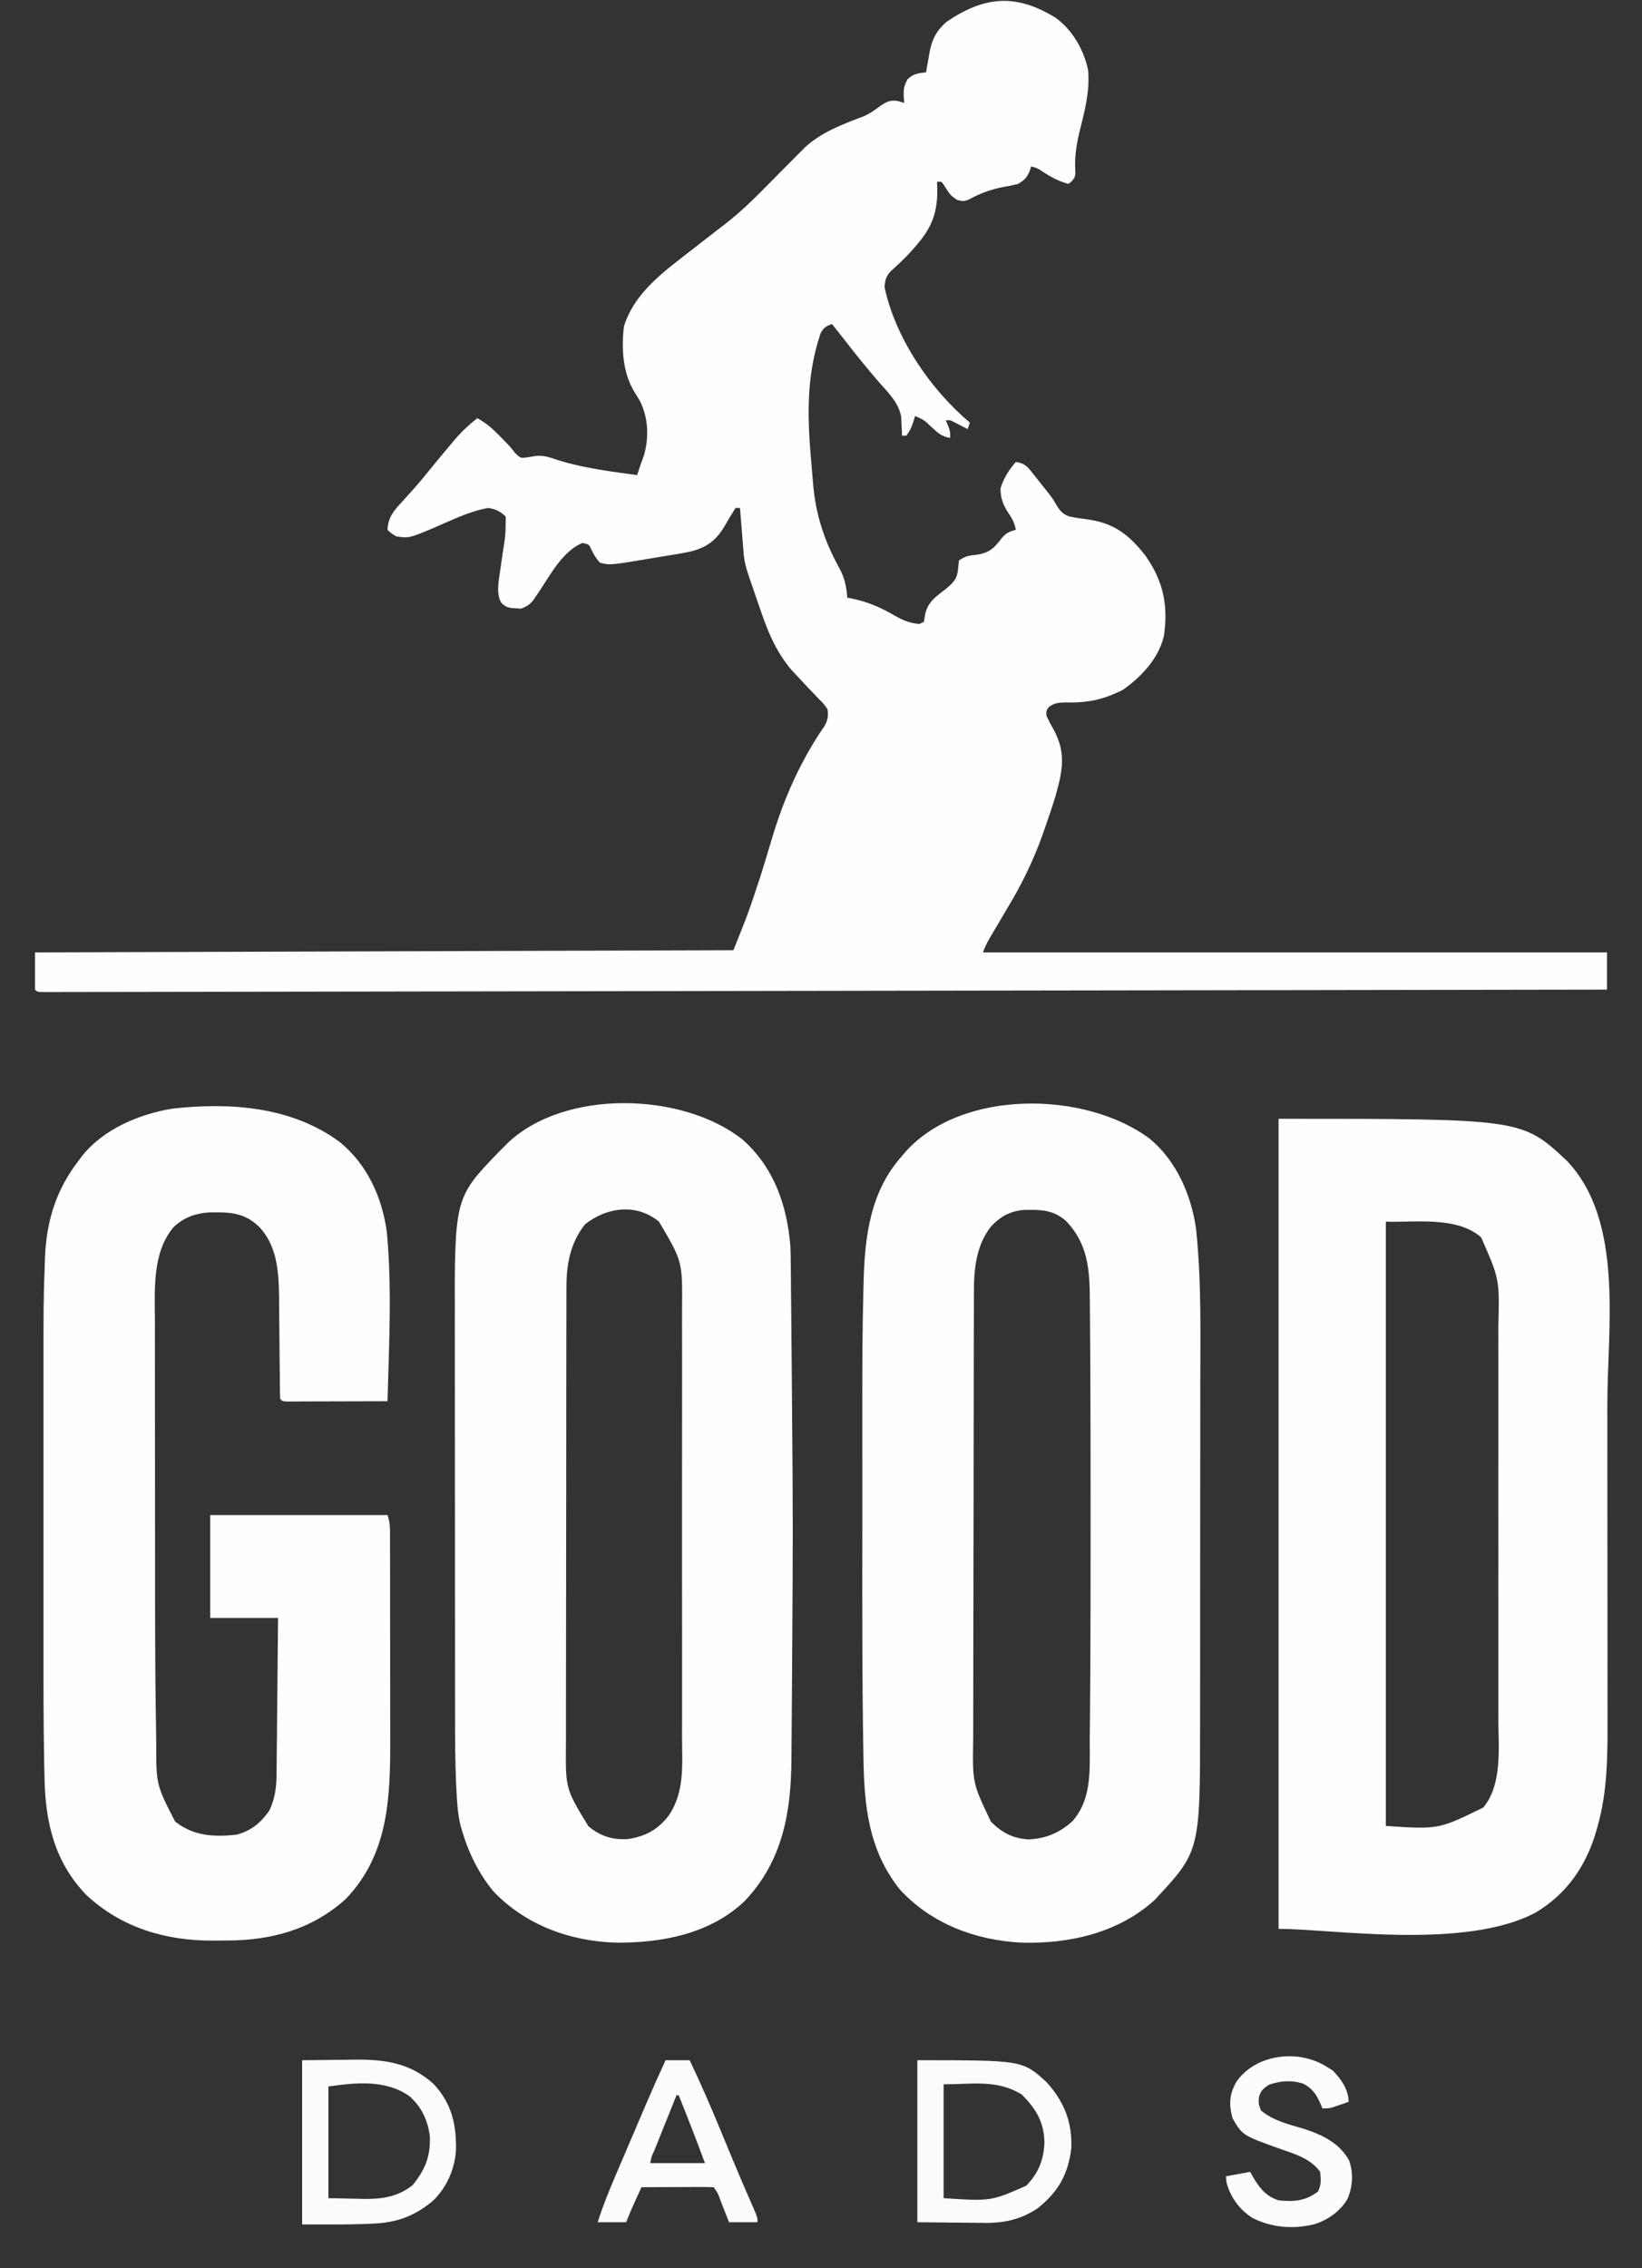 <?xml version="1.0" encoding="UTF-8"?>
<svg version="1.1" xmlns="http://www.w3.org/2000/svg" width="750" height="1036">
<rect width="100%" height="100%" fill="#333333" stroke="none"/>
<path d="M0 0 C7.783 5.548 13.054 14.66 15 24 C15.852 33.737 13.473 42.6 11.133 51.973 C9.59 58.429 8.712 64.131 9.188 70.775 C9 73 9 73 7.5 74.803 C6.758 75.395 6.758 75.395 6 76 C1.369 74.726 -2.211 72.752 -6.168 70.121 C-8.11 68.838 -8.11 68.838 -11 68 C-11.371 69.145 -11.371 69.145 -11.75 70.312 C-13.185 73.397 -14.12 74.249 -17 76 C-20.066 76.773 -20.066 76.773 -23.562 77.375 C-29.497 78.519 -34.314 80.301 -39.598 83.207 C-42 84 -42 84 -44.641 83.363 C-47.146 81.916 -48.18 80.808 -49.688 78.375 C-50.821 76.501 -50.821 76.501 -52 75 C-52.66 75 -53.32 75 -54 75 C-53.965 75.846 -53.93 76.691 -53.895 77.562 C-53.549 92.039 -58.101 98.655 -68.004 109.117 C-70.401 111.53 -72.84 113.857 -75.375 116.125 C-77.423 118.488 -77.67 119.899 -78 123 C-73.111 146.346 -56.983 169.953 -39 185 C-39.33 185.99 -39.66 186.98 -40 188 C-40.554 187.711 -41.109 187.423 -41.68 187.125 C-42.404 186.754 -43.129 186.382 -43.875 186 C-44.954 185.443 -44.954 185.443 -46.055 184.875 C-47.948 183.863 -47.948 183.863 -50 184 C-49.67 184.763 -49.34 185.526 -49 186.312 C-48 189 -48 189 -48 192 C-51.873 191.435 -53.766 189.65 -56.562 187 C-59.874 183.844 -59.874 183.844 -64 182 C-64.289 182.928 -64.578 183.856 -64.875 184.812 C-66 188 -66 188 -68 191 C-68.66 191 -69.32 191 -70 191 C-70.026 190.203 -70.052 189.407 -70.078 188.586 C-70.135 187.526 -70.192 186.467 -70.25 185.375 C-70.296 184.331 -70.343 183.287 -70.391 182.211 C-71.605 175.812 -76.373 171.255 -80.562 166.5 C-85.781 160.499 -90.751 154.341 -95.625 148.059 C-97.726 145.352 -99.852 142.67 -102 140 C-104.736 141.007 -105.805 141.634 -107.195 144.25 C-114.027 164.457 -113.21 183.84 -111.285 204.854 C-111.033 207.636 -110.809 210.418 -110.594 213.203 C-109.424 227.082 -105.413 239.208 -98.679 251.372 C-96.209 255.968 -95.392 259.789 -95 265 C-94.308 265.124 -93.616 265.248 -92.902 265.375 C-85.591 266.916 -79.651 269.48 -73.254 273.219 C-69.495 275.379 -66.344 276.683 -62 277 C-61.34 276.67 -60.68 276.34 -60 276 C-59.691 274.206 -59.691 274.206 -59.375 272.375 C-58.133 266.82 -54.328 264.35 -50 261 C-46.408 258.019 -44.812 256.402 -44.375 251.812 C-44.251 250.554 -44.127 249.296 -44 248 C-40.799 245.866 -39.466 245.738 -35.75 245.375 C-30.035 244.455 -27.904 242.366 -24.504 237.844 C-22.637 235.555 -20.854 234.692 -18 234 C-18.613 230.86 -19.672 228.797 -21.5 226.188 C-23.897 222.424 -25 219.558 -25 215 C-23.442 210.243 -21.294 206.748 -18 203 C-14.5 203.562 -13.125 204.596 -10.941 207.352 C-10.115 208.382 -10.115 208.382 -9.271 209.434 C-8.708 210.157 -8.144 210.88 -7.562 211.625 C-7.002 212.325 -6.442 213.025 -5.865 213.746 C-1.281 219.513 -1.281 219.513 0.157 222.008 C1.866 224.924 3.031 226.633 6.259 227.855 C8.982 228.442 11.673 228.849 14.438 229.188 C26.732 230.851 33.593 236.065 41.184 245.801 C49.356 257.362 51.747 268.731 49.566 282.797 C47.04 292.903 39.352 301.093 31 307 C21.793 311.727 14.307 313.136 4.059 312.84 C1.03 312.998 -0.585 313.188 -3 315 C-4.147 316.719 -4.147 316.719 -4 319 C-2.932 321.285 -1.818 323.387 -0.562 325.562 C5.188 336.328 3.16 344.69 0 356 C-1.559 361.039 -3.244 366.027 -5 371 C-5.239 371.677 -5.477 372.355 -5.723 373.053 C-10.006 385.108 -15.347 396.061 -22 407 C-23.432 409.421 -24.855 411.846 -26.277 414.272 C-27.15 415.756 -28.03 417.236 -28.916 418.712 C-30.559 421.455 -31.986 423.957 -33 427 C61.05 427 155.1 427 252 427 C252 432.61 252 438.22 252 444 C183.658 444.112 115.315 444.224 46.973 444.328 C45.962 444.33 44.951 444.331 43.91 444.333 C21.949 444.367 -0.012 444.4 -21.974 444.433 C-32.743 444.45 -43.512 444.466 -54.281 444.482 C-55.352 444.484 -56.424 444.485 -57.528 444.487 C-92.297 444.54 -127.066 444.596 -161.834 444.654 C-197.548 444.713 -233.262 444.769 -268.976 444.821 C-274.014 444.828 -279.052 444.835 -284.091 444.843 C-285.082 444.844 -286.074 444.846 -287.096 444.847 C-303.092 444.871 -319.089 444.898 -335.086 444.926 C-351.147 444.954 -367.209 444.979 -383.27 445 C-392.826 445.012 -402.382 445.028 -411.937 445.047 C-418.308 445.06 -424.679 445.069 -431.05 445.075 C-434.688 445.078 -438.326 445.083 -441.964 445.093 C-445.869 445.103 -449.774 445.106 -453.679 445.107 C-454.827 445.112 -455.975 445.116 -457.157 445.12 C-458.702 445.119 -458.702 445.119 -460.278 445.118 C-461.173 445.119 -462.067 445.121 -462.989 445.122 C-465 445 -465 445 -466 444 C-466 438.39 -466 432.78 -466 427 C-308.095 426.505 -308.095 426.505 -147 426 C-140.157 408.92 -140.157 408.92 -134.438 391.562 C-133.673 389.06 -132.907 386.557 -132.141 384.055 C-131.126 380.718 -130.114 377.381 -129.115 374.04 C-123.702 356.051 -116.039 338.978 -105.32 323.495 C-103.839 320.696 -103.602 319.12 -104 316 C-105.605 313.605 -105.605 313.605 -107.875 311.375 C-108.694 310.507 -109.512 309.64 -110.355 308.746 C-111.228 307.84 -112.101 306.934 -113 306 C-114.737 304.154 -116.467 302.299 -118.188 300.438 C-118.965 299.611 -119.742 298.785 -120.543 297.934 C-128.066 288.951 -131.6 279.653 -135.312 268.688 C-135.854 267.124 -136.396 265.561 -136.939 263.998 C-141.969 249.458 -141.969 249.458 -142.535 242.359 C-142.622 241.289 -142.709 240.22 -142.799 239.117 C-142.886 238.006 -142.973 236.895 -143.062 235.75 C-143.199 234.06 -143.199 234.06 -143.338 232.336 C-143.562 229.558 -143.782 226.779 -144 224 C-144.66 224 -145.32 224 -146 224 C-147.834 226.812 -149.546 229.661 -151.195 232.584 C-155.111 239.076 -159.373 242.087 -166.761 243.947 C-170.493 244.721 -174.243 245.351 -178.008 245.941 C-180.366 246.311 -182.718 246.709 -185.07 247.111 C-203.429 250.181 -203.429 250.181 -208 249 C-209.761 247.03 -210.854 245.242 -211.965 242.848 C-212.923 240.652 -212.923 240.652 -216 240 C-224.997 243.749 -230.54 254.437 -235.737 262.184 C-236.23 262.905 -236.723 263.625 -237.23 264.367 C-237.668 265.018 -238.105 265.669 -238.555 266.339 C-240.241 268.278 -241.598 269.108 -244 270 C-250.117 269.678 -250.117 269.678 -252.697 267.697 C-255.851 263.589 -253.952 256.174 -253.344 251.301 C-253.068 249.304 -252.787 247.308 -252.5 245.312 C-251.099 236.69 -251.099 236.69 -251 228 C-253.398 225.517 -255.637 224.56 -259 224 C-267.983 225.585 -276.651 230.044 -284.986 233.592 C-295.175 237.797 -295.175 237.797 -301 237 C-303.438 235.5 -303.438 235.5 -305 234 C-304.702 227.926 -301.939 225.064 -298 220.812 C-296.802 219.478 -295.606 218.142 -294.41 216.805 C-293.824 216.155 -293.237 215.505 -292.633 214.835 C-290.492 212.429 -288.458 209.946 -286.438 207.438 C-282.938 203.13 -279.398 198.861 -275.812 194.625 C-275.325 194.042 -274.838 193.458 -274.336 192.857 C-271.165 189.132 -267.838 186.036 -264 183 C-260.045 185.161 -257.137 187.65 -254 190.875 C-253.175 191.718 -252.35 192.561 -251.5 193.43 C-249 196 -249 196 -246.75 198.883 C-244.309 201.204 -244.309 201.204 -241.963 201.012 C-240.411 200.783 -238.862 200.533 -237.316 200.264 C-233.653 199.846 -230.482 201.028 -227.062 202.188 C-215.303 205.838 -203.168 207.333 -191 209 C-190.711 208.134 -190.423 207.268 -190.125 206.375 C-189.421 204.264 -188.684 202.164 -187.898 200.082 C-185.5 191.854 -185.85 182.523 -189.852 174.902 C-190.589 173.681 -191.333 172.465 -192.086 171.254 C-197.613 162.257 -198.195 151.325 -197 141 C-192.752 127.447 -181.85 118.403 -171 110 C-169.549 108.869 -168.099 107.737 -166.648 106.605 C-164.342 104.808 -162.034 103.012 -159.721 101.224 C-158.242 100.08 -156.766 98.933 -155.291 97.784 C-153.738 96.574 -152.178 95.373 -150.613 94.179 C-143.794 88.885 -137.726 82.96 -131.688 76.812 C-130.716 75.831 -129.744 74.85 -128.771 73.869 C-126.987 72.069 -125.207 70.266 -123.428 68.46 C-120.963 65.963 -118.483 63.48 -116 61 C-115.496 60.487 -114.992 59.974 -114.473 59.445 C-106.982 52.431 -96.783 48.59 -87.305 45.047 C-84.708 43.868 -82.609 42.373 -80.312 40.688 C-77.317 38.561 -75.623 37.585 -71.938 38.125 C-70.968 38.414 -69.999 38.703 -69 39 C-69.082 37.783 -69.165 36.566 -69.25 35.312 C-69.239 32.096 -68.995 30.991 -67.375 28.062 C-64.539 25.6 -62.657 25.476 -59 25 C-58.83 23.987 -58.66 22.974 -58.484 21.93 C-58.24 20.578 -57.995 19.226 -57.75 17.875 C-57.64 17.21 -57.531 16.545 -57.418 15.859 C-56.345 10.098 -54.243 5.96 -49.738 2.023 C-32.389 -9.766 -18.158 -11.041 0 0 Z " fill="#FEFEFE" transform="translate(482,8)"/>
<path d="M0 0 C14.302 12.721 20.248 29.801 21.828 48.516 C21.974 51.712 22.012 54.904 22.033 58.104 C22.043 59.021 22.053 59.938 22.063 60.883 C22.095 63.908 22.12 66.932 22.145 69.957 C22.165 72.099 22.186 74.242 22.208 76.384 C22.264 82.099 22.313 87.813 22.361 93.528 C22.391 97.092 22.422 100.655 22.454 104.219 C22.594 119.985 22.719 135.75 22.828 151.516 C22.834 152.333 22.839 153.15 22.845 153.991 C22.957 170.393 22.959 186.793 22.854 203.195 C22.834 206.375 22.818 209.555 22.802 212.735 C22.747 223.983 22.68 235.23 22.589 246.477 C22.547 251.694 22.509 256.912 22.482 262.129 C22.456 267.056 22.416 271.984 22.365 276.911 C22.349 278.736 22.337 280.56 22.33 282.384 C22.236 306.886 18.448 329.378 1.016 347.766 C-14.536 362.643 -36.41 366.923 -57.353 366.816 C-78.525 366.313 -98.983 358.9 -113.816 343.383 C-120.511 335.234 -125.237 325.626 -128.172 315.516 C-128.385 314.79 -128.597 314.064 -128.816 313.316 C-130.157 307.792 -130.437 302.212 -130.714 296.556 C-130.757 295.679 -130.799 294.802 -130.844 293.899 C-131.304 283.703 -131.32 273.512 -131.317 263.307 C-131.32 261.163 -131.324 259.018 -131.327 256.873 C-131.336 251.111 -131.338 245.348 -131.339 239.586 C-131.34 235.971 -131.342 232.357 -131.345 228.743 C-131.354 216.093 -131.358 203.443 -131.357 190.794 C-131.357 179.065 -131.367 167.336 -131.383 155.608 C-131.396 145.481 -131.401 135.355 -131.401 125.228 C-131.4 119.205 -131.403 113.182 -131.414 107.159 C-131.424 101.49 -131.424 95.821 -131.416 90.153 C-131.415 88.092 -131.418 86.03 -131.424 83.969 C-131.583 26.679 -131.583 26.679 -111.34 5.656 C-110.624 4.95 -109.909 4.243 -109.172 3.516 C-108.632 2.954 -108.092 2.392 -107.535 1.812 C-81.259 -23.339 -27.36 -21.63 0 0 Z M-71.922 38.703 C-78.601 47.052 -80.475 56.906 -80.439 67.319 C-80.444 68.289 -80.448 69.259 -80.453 70.258 C-80.466 73.5 -80.464 76.742 -80.462 79.983 C-80.468 82.311 -80.475 84.639 -80.483 86.967 C-80.5 93.286 -80.505 99.604 -80.506 105.922 C-80.508 109.872 -80.512 113.821 -80.517 117.771 C-80.535 130.844 -80.544 143.917 -80.543 156.991 C-80.543 157.695 -80.543 158.399 -80.542 159.124 C-80.542 159.829 -80.542 160.534 -80.542 161.26 C-80.541 172.679 -80.561 184.097 -80.589 195.516 C-80.618 207.256 -80.631 218.995 -80.63 230.736 C-80.629 237.32 -80.635 243.905 -80.656 250.49 C-80.675 256.685 -80.675 262.881 -80.661 269.076 C-80.659 271.345 -80.664 273.614 -80.676 275.883 C-80.876 296.469 -80.876 296.469 -70.434 313.629 C-65.011 318.153 -59.581 319.885 -52.547 319.516 C-44.521 318.351 -38.833 315.346 -33.817 308.887 C-26.295 298.047 -27.605 285.209 -27.654 272.61 C-27.649 270.283 -27.642 267.956 -27.633 265.629 C-27.615 259.331 -27.622 253.034 -27.635 246.736 C-27.644 240.803 -27.637 234.87 -27.631 228.937 C-27.619 216.468 -27.633 204 -27.654 191.532 C-27.672 180.855 -27.669 170.178 -27.65 159.501 C-27.629 147.077 -27.621 134.652 -27.633 122.227 C-27.639 115.66 -27.64 109.092 -27.627 102.525 C-27.615 96.348 -27.623 90.172 -27.646 83.995 C-27.652 81.735 -27.65 79.474 -27.641 77.213 C-27.438 55.654 -27.438 55.654 -38.172 37.516 C-48.417 29.007 -62.072 30.868 -71.922 38.703 Z " fill="#FEFEFE" transform="translate(339.172,520.484)"/>
<path d="M0 0 C12.338 10.016 19.255 26.078 21.345 41.553 C23.814 65.367 23.279 89.395 23.236 113.3 C23.227 119.281 23.229 125.263 23.229 131.245 C23.228 141.269 23.22 151.294 23.206 161.318 C23.19 172.864 23.185 184.41 23.186 195.957 C23.186 208.332 23.179 220.707 23.17 233.082 C23.168 236.617 23.167 240.151 23.167 243.686 C23.166 249.255 23.16 254.824 23.15 260.394 C23.147 262.423 23.146 264.453 23.146 266.482 C23.157 325.523 23.157 325.523 2.445 347.77 C-14.094 362.856 -36.695 367.95 -58.582 367.285 C-79.531 366.188 -99.618 358.66 -114 343 C-128.35 324.958 -130.299 304.745 -130.617 282.535 C-130.636 281.439 -130.654 280.343 -130.673 279.214 C-131.245 245.062 -131.151 210.901 -131.129 176.746 C-131.124 169.329 -131.127 161.913 -131.132 154.497 C-131.137 147.187 -131.137 139.878 -131.135 132.569 C-131.133 128.269 -131.133 123.969 -131.136 119.668 C-131.147 103.164 -131.078 86.665 -130.655 70.165 C-130.617 68.673 -130.581 67.181 -130.547 65.69 C-130.059 44.912 -127.475 24.019 -113 8 C-112.502 7.399 -112.005 6.799 -111.492 6.18 C-85.704 -22.718 -29.327 -21.783 0 0 Z M-72.25 40.062 C-78.924 48.482 -80.149 59.049 -80.147 69.397 C-80.151 70.348 -80.155 71.299 -80.158 72.278 C-80.169 75.466 -80.173 78.654 -80.177 81.842 C-80.183 84.127 -80.19 86.412 -80.197 88.697 C-80.218 96.204 -80.228 103.711 -80.238 111.219 C-80.242 113.805 -80.246 116.392 -80.251 118.979 C-80.267 129.741 -80.282 140.504 -80.289 151.267 C-80.291 154.057 -80.293 156.848 -80.295 159.639 C-80.296 160.332 -80.296 161.026 -80.297 161.74 C-80.305 172.964 -80.33 184.187 -80.363 195.41 C-80.396 206.949 -80.414 218.488 -80.417 230.026 C-80.419 236.499 -80.428 242.97 -80.453 249.442 C-80.477 255.536 -80.481 261.629 -80.471 267.723 C-80.47 269.953 -80.477 272.182 -80.49 274.412 C-80.818 294.392 -80.818 294.392 -72.375 312.062 C-67.432 317.023 -62.248 319.775 -55.199 320.148 C-47.19 319.727 -41.232 317.222 -35.25 311.938 C-25.878 301.426 -27.337 287.365 -27.258 274.172 C-27.23 271.838 -27.201 269.505 -27.171 267.171 C-27.089 260.123 -27.044 253.074 -27.01 246.025 C-27 243.992 -26.989 241.959 -26.978 239.926 C-26.872 220.299 -26.856 200.672 -26.871 181.045 C-26.875 175.754 -26.874 170.463 -26.87 165.172 C-26.856 147.09 -26.877 129.008 -26.971 110.926 C-26.994 106.421 -27.01 101.916 -27.024 97.411 C-27.045 91.633 -27.092 85.856 -27.162 80.079 C-27.184 78.012 -27.198 75.945 -27.202 73.878 C-27.244 60.111 -28.039 47.987 -38.207 37.559 C-44.11 32.427 -50.032 32.463 -57.621 32.656 C-63.896 33.295 -67.897 35.58 -72.25 40.062 Z " fill="#FEFEFE" transform="translate(525,520)"/>
<path d="M0 0 C111.147 0 111.147 0 131.688 19.188 C157.948 46.745 150.163 95.694 150.167 130.474 C150.168 133.83 150.17 137.186 150.173 140.543 C150.182 152.295 150.186 164.048 150.185 175.8 C150.185 186.69 150.195 197.58 150.211 208.47 C150.224 217.885 150.229 227.299 150.229 236.714 C150.229 242.309 150.231 247.904 150.242 253.499 C150.252 258.758 150.252 264.017 150.245 269.276 C150.243 271.189 150.246 273.101 150.252 275.013 C150.299 290.938 150.182 307.581 145.75 323 C145.426 324.168 145.426 324.168 145.095 325.359 C140.499 341.167 131.813 353.857 117.629 362.434 C85.379 379.823 24.55 370 0 370 C0 247.9 0 125.8 0 0 Z M49 47 C49 138.08 49 229.16 49 323 C73.106 324.583 73.106 324.583 93.492 314.574 C102.279 304.098 100.429 287.281 100.388 274.551 C100.392 272.404 100.398 270.258 100.404 268.111 C100.418 262.313 100.413 256.516 100.403 250.719 C100.395 244.631 100.402 238.544 100.407 232.457 C100.413 222.236 100.405 212.015 100.391 201.794 C100.375 190.005 100.38 178.215 100.397 166.425 C100.41 156.275 100.412 146.126 100.404 135.976 C100.4 129.926 100.399 123.876 100.409 117.826 C100.418 112.135 100.411 106.445 100.394 100.754 C100.39 98.675 100.391 96.596 100.398 94.517 C100.912 73.189 100.912 73.189 92.527 54.172 C81.522 44.329 61.602 47.45 49 47 Z " fill="#FEFEFE" transform="translate(584,511)"/>
<path d="M0 0 C12.452 10.263 19.096 24.961 21.328 40.754 C23.257 60.897 22.776 81.13 22.164 101.324 C22.116 102.981 22.067 104.638 22.02 106.295 C21.904 110.284 21.785 114.273 21.664 118.262 C14.846 118.287 8.029 118.305 1.211 118.317 C-1.11 118.322 -3.431 118.329 -5.753 118.337 C-9.081 118.349 -12.41 118.355 -15.738 118.359 C-17.305 118.367 -17.305 118.367 -18.904 118.375 C-19.865 118.375 -20.826 118.375 -21.816 118.375 C-22.667 118.377 -23.517 118.38 -24.393 118.382 C-26.336 118.262 -26.336 118.262 -27.336 117.262 C-27.443 115.556 -27.482 113.847 -27.494 112.138 C-27.504 111.042 -27.514 109.946 -27.525 108.817 C-27.532 107.619 -27.539 106.422 -27.547 105.188 C-27.575 102.657 -27.604 100.126 -27.633 97.596 C-27.674 93.602 -27.711 89.609 -27.737 85.616 C-27.765 81.765 -27.811 77.914 -27.859 74.062 C-27.863 72.891 -27.866 71.72 -27.869 70.513 C-28.038 58.905 -28.782 46.859 -37.336 38.262 C-43.949 31.98 -50.948 31.875 -59.699 32.012 C-66.032 32.447 -71.17 34.236 -75.957 38.645 C-85.946 50.36 -84.632 67.473 -84.579 81.952 C-84.58 83.685 -84.582 85.419 -84.585 87.152 C-84.589 91.83 -84.582 96.508 -84.572 101.185 C-84.563 106.139 -84.565 111.092 -84.565 116.046 C-84.564 124.393 -84.555 132.74 -84.542 141.087 C-84.526 150.612 -84.521 160.138 -84.521 169.663 C-84.522 179.934 -84.515 190.205 -84.506 200.477 C-84.504 203.367 -84.503 206.257 -84.503 209.147 C-84.499 221.852 -84.454 234.557 -84.336 247.262 C-84.327 248.24 -84.318 249.217 -84.308 250.225 C-84.248 256.285 -84.167 262.345 -84.061 268.405 C-84.029 270.316 -84.002 272.227 -83.98 274.139 C-83.987 293.473 -83.987 293.473 -75.336 310.262 C-66.893 316.887 -57.71 317.355 -47.336 316.262 C-40.704 314.492 -36.459 311.032 -32.492 305.52 C-29.645 299.961 -29.036 294.366 -29.017 288.215 C-29.007 287.444 -28.997 286.672 -28.987 285.877 C-28.956 283.35 -28.939 280.824 -28.922 278.297 C-28.903 276.536 -28.884 274.774 -28.863 273.013 C-28.812 268.395 -28.772 263.778 -28.735 259.16 C-28.695 254.44 -28.644 249.721 -28.594 245.002 C-28.497 235.755 -28.414 226.509 -28.336 217.262 C-38.566 217.262 -48.796 217.262 -59.336 217.262 C-59.336 201.752 -59.336 186.242 -59.336 170.262 C-32.606 170.262 -5.876 170.262 21.664 170.262 C22.643 173.198 22.792 175.088 22.798 178.146 C22.804 179.658 22.804 179.658 22.811 181.2 C22.81 182.304 22.81 183.409 22.809 184.548 C22.813 185.712 22.816 186.877 22.82 188.077 C22.829 191.945 22.831 195.812 22.832 199.68 C22.833 201.016 22.835 202.353 22.837 203.69 C22.846 210.704 22.85 217.719 22.849 224.733 C22.849 231.236 22.859 237.74 22.875 244.243 C22.888 249.847 22.894 255.452 22.893 261.056 C22.893 264.394 22.896 267.731 22.906 271.068 C22.978 298.197 22.584 324.868 2.52 345.691 C-12.861 359.536 -31.561 364.642 -51.938 364.577 C-54.003 364.574 -56.066 364.598 -58.131 364.623 C-79.636 364.726 -100.018 358.694 -115.949 343.738 C-130.535 328.603 -134.7 310.28 -135.015 289.808 C-135.048 288.287 -135.081 286.765 -135.115 285.244 C-135.512 266.05 -135.482 246.85 -135.47 227.653 C-135.468 222.285 -135.47 216.917 -135.472 211.549 C-135.473 202.554 -135.471 193.56 -135.466 184.565 C-135.461 174.248 -135.463 163.932 -135.468 153.616 C-135.473 144.658 -135.473 135.699 -135.471 126.741 C-135.469 121.435 -135.469 116.128 -135.472 110.821 C-135.493 73.183 -135.493 73.183 -134.906 55.961 C-134.869 54.863 -134.833 53.766 -134.795 52.636 C-134.122 35.937 -129.674 21.567 -119.336 8.262 C-118.864 7.625 -118.392 6.988 -117.906 6.332 C-108.185 -6.026 -91.418 -13.07 -76.188 -15.429 C-49.81 -18.287 -21.884 -16.285 0 0 Z " fill="#FEFEFE" transform="translate(155.336,521.738)"/>
<path d="M0 0 C9.096 -0.093 9.096 -0.093 18.375 -0.188 C20.268 -0.215 22.161 -0.242 24.111 -0.27 C37.853 -0.387 49.432 1.235 60.043 10.852 C68.291 19.68 70.508 29.298 70.277 41.102 C69.652 49.891 66.206 57.714 60 64 C51.18 71.468 42.621 74.379 31.188 74.688 C30.394 74.722 29.601 74.756 28.783 74.791 C19.191 75.151 9.599 75 0 75 C0 50.25 0 25.5 0 0 Z M12 12 C12 28.83 12 45.66 12 63 C16.084 63.083 20.168 63.165 24.375 63.25 C25.641 63.286 26.908 63.323 28.212 63.36 C36.611 63.442 43.629 62.383 50.402 57.141 C56.169 50.039 58.651 44.059 58.344 34.805 C57.454 27.541 54.576 21.365 49.082 16.473 C38.162 8.749 24.564 10.205 12 12 Z " fill="#FCFCFC" transform="translate(138,941)"/>
<path d="M0 0 C48.025 0 48.025 0 59 10 C66.99 18.79 70.778 28.206 70.336 40.113 C68.949 52.032 64.35 60.179 54.953 67.621 C47.327 72.761 39.444 74.463 30.371 74.293 C29.594 74.29 28.817 74.287 28.016 74.284 C25.156 74.268 22.297 74.226 19.438 74.188 C9.816 74.095 9.816 74.095 0 74 C0 49.58 0 25.16 0 0 Z M12 11 C12 28.16 12 45.32 12 63 C33.589 64.418 33.589 64.418 49.75 57.312 C55.277 51.632 57.71 45.591 58.062 37.699 C57.841 28.128 54.326 22.446 47.75 15.688 C36.363 8.7 25.302 11 12 11 Z " fill="#FBFBFB" transform="translate(419,941)"/>
<path d="M0 0 C1.361 0.835 1.361 0.835 2.75 1.688 C6.523 5.566 10 10.473 10 16 C8.564 16.506 7.126 17.004 5.688 17.5 C4.887 17.778 4.086 18.057 3.262 18.344 C1 19 1 19 -2 19 C-2.208 18.469 -2.415 17.938 -2.629 17.391 C-4.606 12.858 -6.411 9.813 -10.941 7.621 C-16.295 6.006 -21.289 6.389 -26.5 8.25 C-29.144 10.101 -30.201 10.891 -31 14 C-31.158 17.053 -31.158 17.053 -30 20 C-24.389 24.587 -17.815 26.156 -10.963 28.18 C-2.487 30.827 5.735 34.646 10.188 42.73 C12.264 48.53 11.906 54.671 9.5 60.312 C6.21 66.014 0.284 70.181 -6 72 C-15.625 74.238 -25.119 73.475 -33.973 69.004 C-39.958 65.202 -44.19 59.296 -45.875 52.438 C-45.916 51.633 -45.958 50.829 -46 50 C-42.37 49.34 -38.74 48.68 -35 48 C-34.278 49.237 -33.556 50.475 -32.812 51.75 C-29.975 56.292 -27.178 59.274 -22 61 C-14.824 61.697 -9.858 61.33 -4 57 C-2.431 53.861 -2.648 51.461 -3 48 C-7.338 41.982 -14.12 40.01 -20.859 37.629 C-38.456 31.373 -38.456 31.373 -43 23.562 C-44.785 17.202 -44.492 12.658 -41.324 6.922 C-32.45 -5.958 -12.817 -8.193 0 0 Z " fill="#FCFCFC" transform="translate(606,944)"/>
<path d="M0 0 C3.63 0 7.26 0 11 0 C16.134 10.742 20.842 21.617 25.375 32.625 C26.684 35.792 27.996 38.959 29.309 42.125 C29.627 42.893 29.945 43.661 30.273 44.453 C33.292 51.73 36.394 58.972 39.562 66.186 C42 71.789 42 71.789 42 74 C37.71 74 33.42 74 29 74 C28.578 72.929 28.157 71.858 27.723 70.754 C27.169 69.357 26.616 67.96 26.062 66.562 C25.785 65.855 25.507 65.148 25.221 64.42 C24.038 60.953 24.038 60.953 22 58 C19.552 57.912 17.132 57.885 14.684 57.902 C13.953 57.904 13.221 57.905 12.468 57.907 C10.125 57.912 7.781 57.925 5.438 57.938 C3.852 57.943 2.267 57.947 0.682 57.951 C-3.212 57.962 -7.106 57.979 -11 58 C-11.793 59.729 -12.584 61.458 -13.375 63.188 C-13.816 64.15 -14.257 65.113 -14.711 66.105 C-15.871 68.71 -16.941 71.353 -18 74 C-22.29 74 -26.58 74 -31 74 C-28.695 66.703 -25.867 59.726 -22.852 52.695 C-22.357 51.536 -21.863 50.376 -21.353 49.181 C-20.311 46.738 -19.268 44.295 -18.222 41.854 C-16.895 38.757 -15.573 35.659 -14.252 32.559 C-12.974 29.562 -11.694 26.566 -10.414 23.57 C-9.946 22.474 -9.478 21.378 -8.996 20.249 C-6.086 13.457 -3.08 6.717 0 0 Z M5 16 C3.289 20.253 1.58 24.507 -0.127 28.762 C-0.708 30.211 -1.29 31.659 -1.873 33.107 C-2.709 35.184 -3.542 37.262 -4.375 39.34 C-4.637 39.991 -4.9 40.642 -5.17 41.313 C-6.455 44.072 -6.455 44.072 -7 47 C1.25 47 9.5 47 18 47 C14.137 36.607 10.164 26.276 6 16 C5.67 16 5.34 16 5 16 Z " fill="#FCFCFC" transform="translate(304,941)"/>
</svg>
